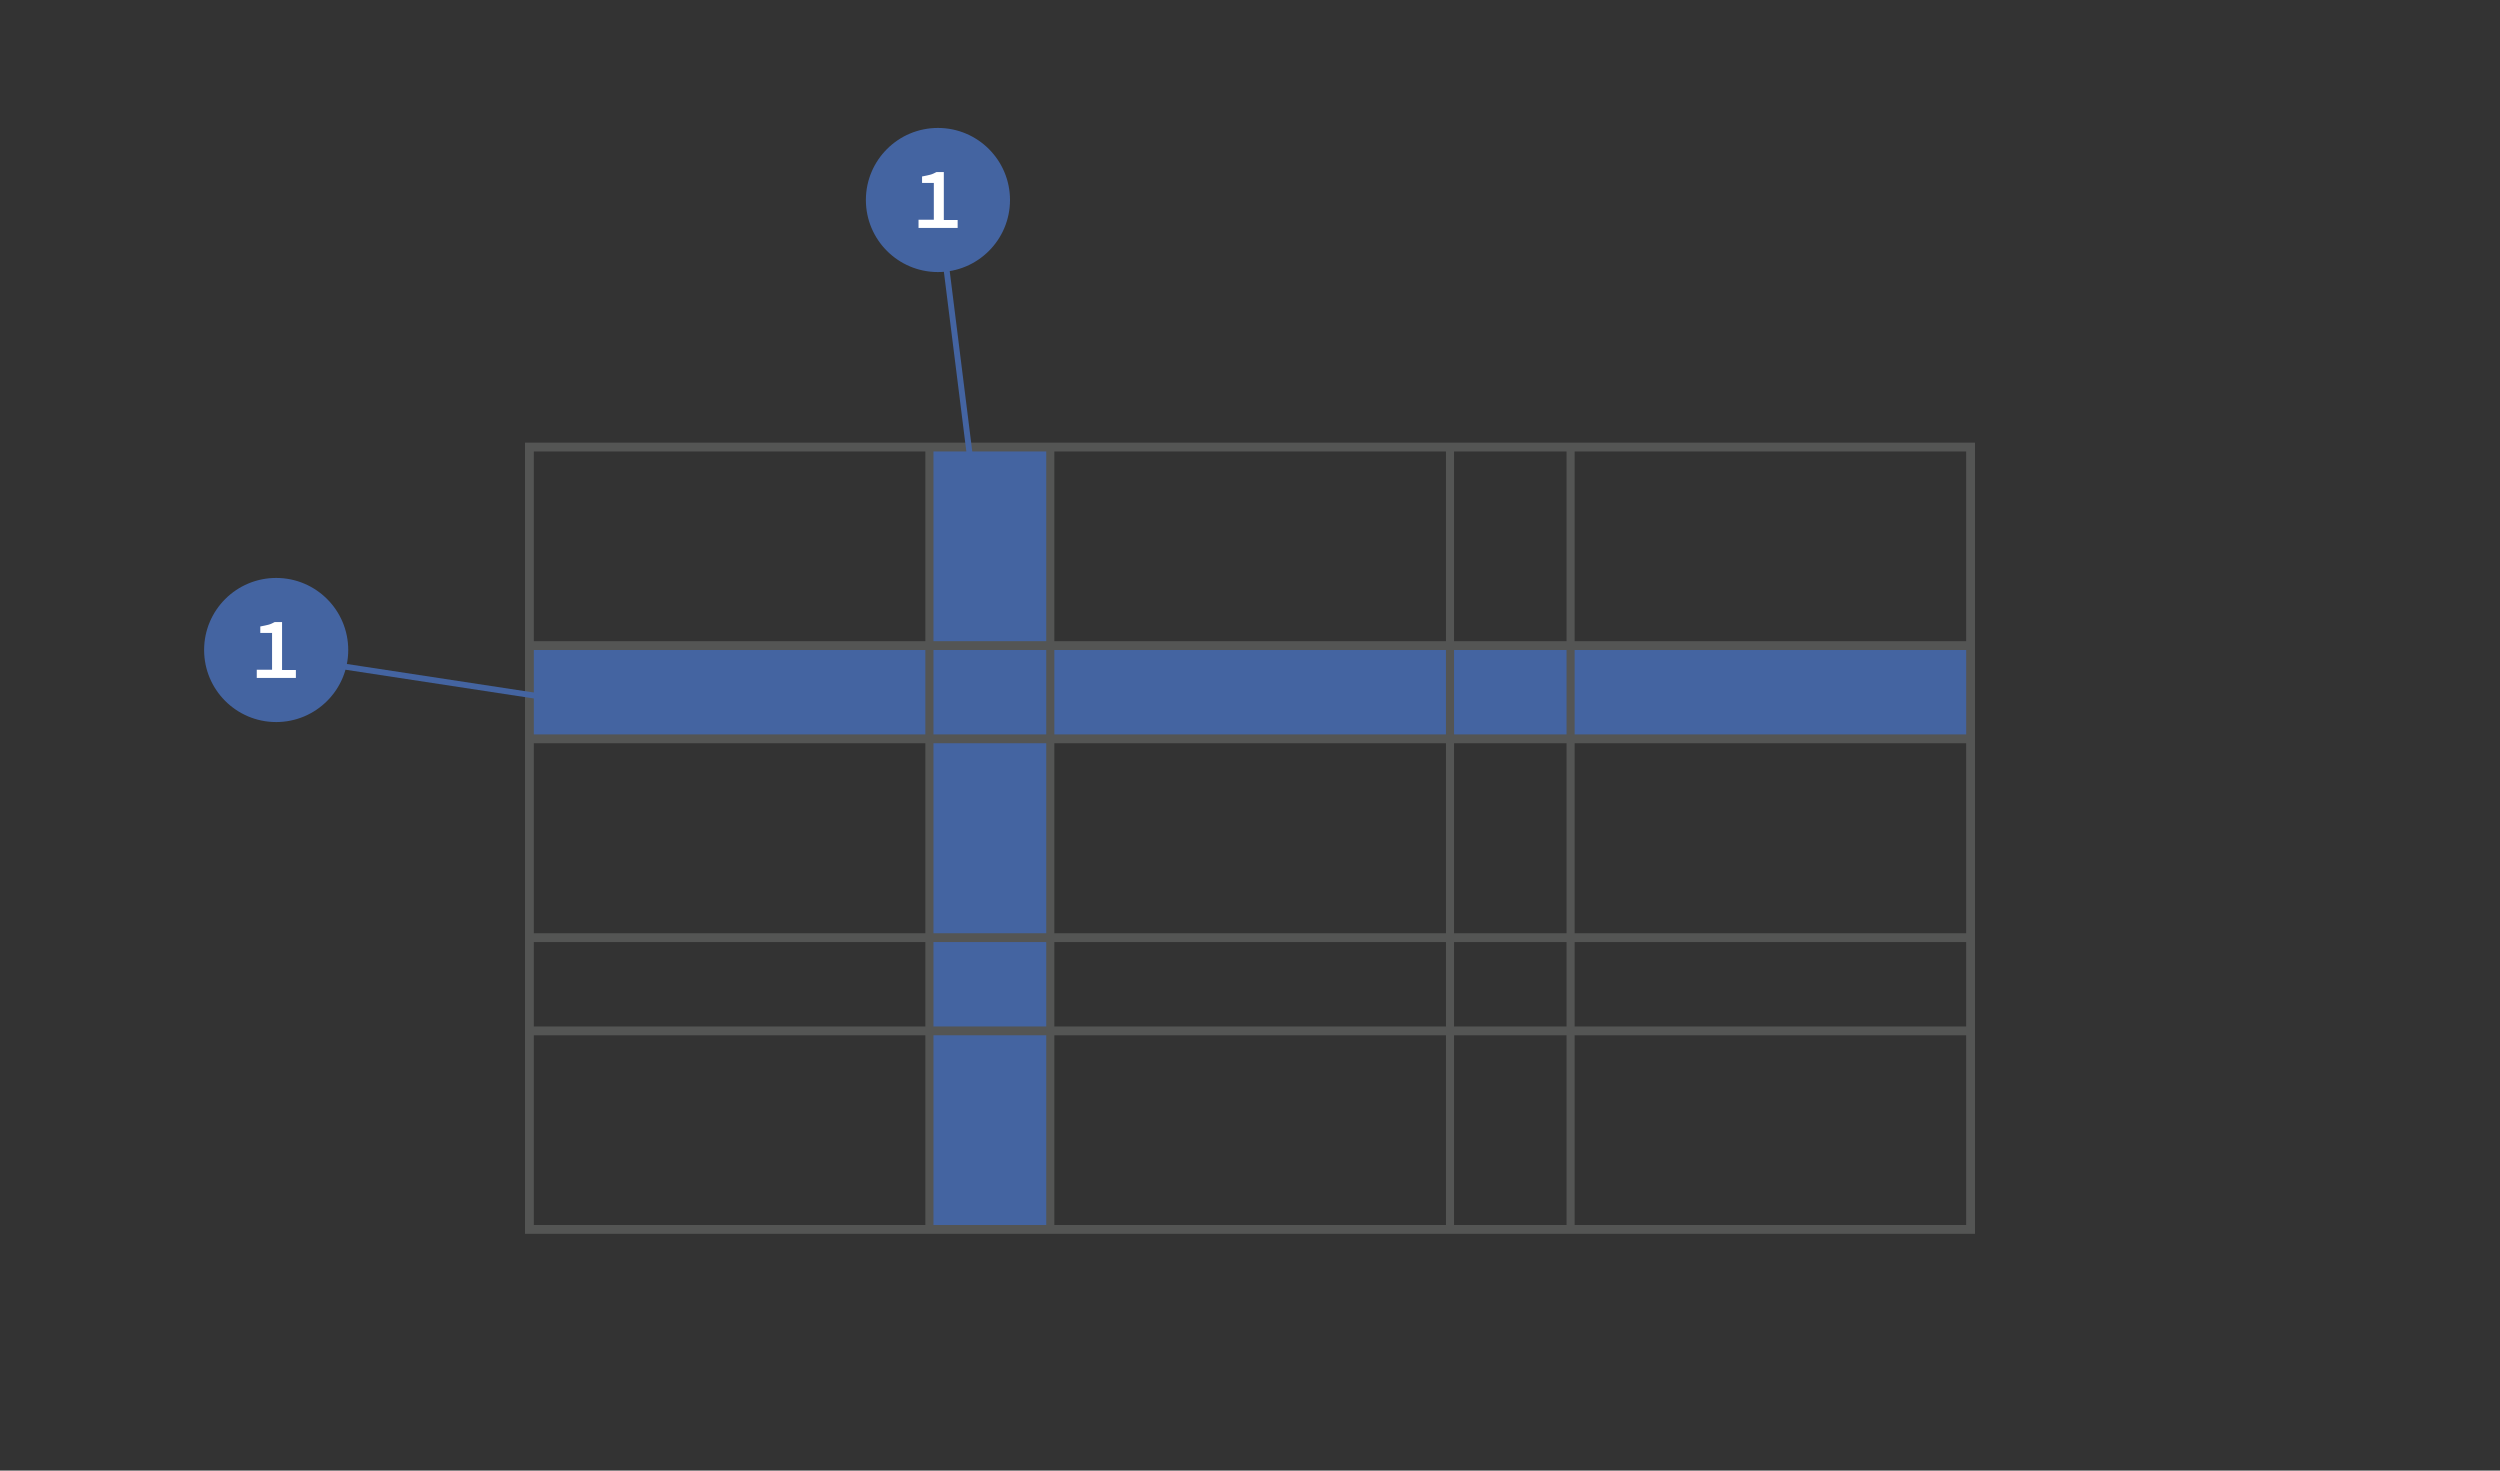 <?xml version="1.0" encoding="utf-8"?>
<!-- Generator: Adobe Illustrator 18.1.1, SVG Export Plug-In . SVG Version: 6.00 Build 0)  -->
<!DOCTYPE svg PUBLIC "-//W3C//DTD SVG 1.1//EN" "http://www.w3.org/Graphics/SVG/1.1/DTD/svg11.dtd">
<svg version="1.1" id="Layer_1" xmlns="http://www.w3.org/2000/svg" xmlns:xlink="http://www.w3.org/1999/xlink" x="0px" y="0px"
	 viewBox="0 0 850 500" enable-background="new 0 0 850 500" xml:space="preserve">
<rect x="0" y="0" width="850" height="500" fill="#333333" stroke="none"/>
<rect x="180" y="219.5" fill="#4464A1" width="490" height="31.7"/>
<rect x="317.2" y="151.2" fill="#4464A1" width="39.7" height="267.3"/>
<line fill="none" stroke="#545554" stroke-width="3" stroke-miterlimit="10" x1="180" y1="219.5" x2="670" y2="219.5"/>
<line fill="none" stroke="#545554" stroke-width="3" stroke-miterlimit="10" x1="180" y1="251.2" x2="670" y2="251.2"/>
<line fill="none" stroke="#545554" stroke-width="3" stroke-miterlimit="10" x1="180" y1="318.8" x2="670" y2="318.8"/>
<line fill="none" stroke="#545554" stroke-width="3" stroke-miterlimit="10" x1="180" y1="350.5" x2="670" y2="350.5"/>
<g>
	<line fill="none" stroke="#545554" stroke-width="2.758" stroke-miterlimit="10" x1="316" y1="418" x2="316" y2="152"/>
	<line fill="none" stroke="#545554" stroke-width="2.758" stroke-miterlimit="10" x1="357.1" y1="418" x2="357.1" y2="152"/>
</g>
<g>
	<line fill="none" stroke="#545554" stroke-width="2.746" stroke-miterlimit="10" x1="493" y1="418" x2="493" y2="152"/>
	<line fill="none" stroke="#545554" stroke-width="2.746" stroke-miterlimit="10" x1="534" y1="418" x2="534" y2="152"/>
</g>
<rect x="180" y="152" fill="none" stroke="#545554" stroke-width="3" stroke-miterlimit="10" width="490" height="266"/>
<g>
	<circle fill="#4464A1" cx="318.9" cy="68" r="24.5"/>
	<g>
		<path fill="#FFFFFF" d="M325.6,74.7v2.8h-13.3v-2.8h5.2V62.2h-4V60c1.1-0.2,2-0.4,2.8-0.6c0.8-0.2,1.5-0.6,2.1-0.9h2.5v16.3H325.6
			z"/>
	</g>
</g>
<g>
	<circle fill="#4464A1" cx="93.9" cy="221" r="24.5"/>
	<g>
		<path fill="#FFFFFF" d="M100.6,227.7v2.8H87.3v-2.8h5.2v-12.5h-4V213c1.1-0.2,2-0.4,2.8-0.6c0.8-0.2,1.5-0.6,2.1-0.9h2.5v16.3
			H100.6z"/>
	</g>
</g>
<line fill="none" stroke="#4464A1" stroke-width="2" stroke-miterlimit="10" x1="321" y1="85" x2="333" y2="181"/>
<line fill="none" stroke="#4464A1" stroke-width="2" stroke-miterlimit="10" x1="110.3" y1="225.6" x2="200.7" y2="239.4"/>
</svg>

